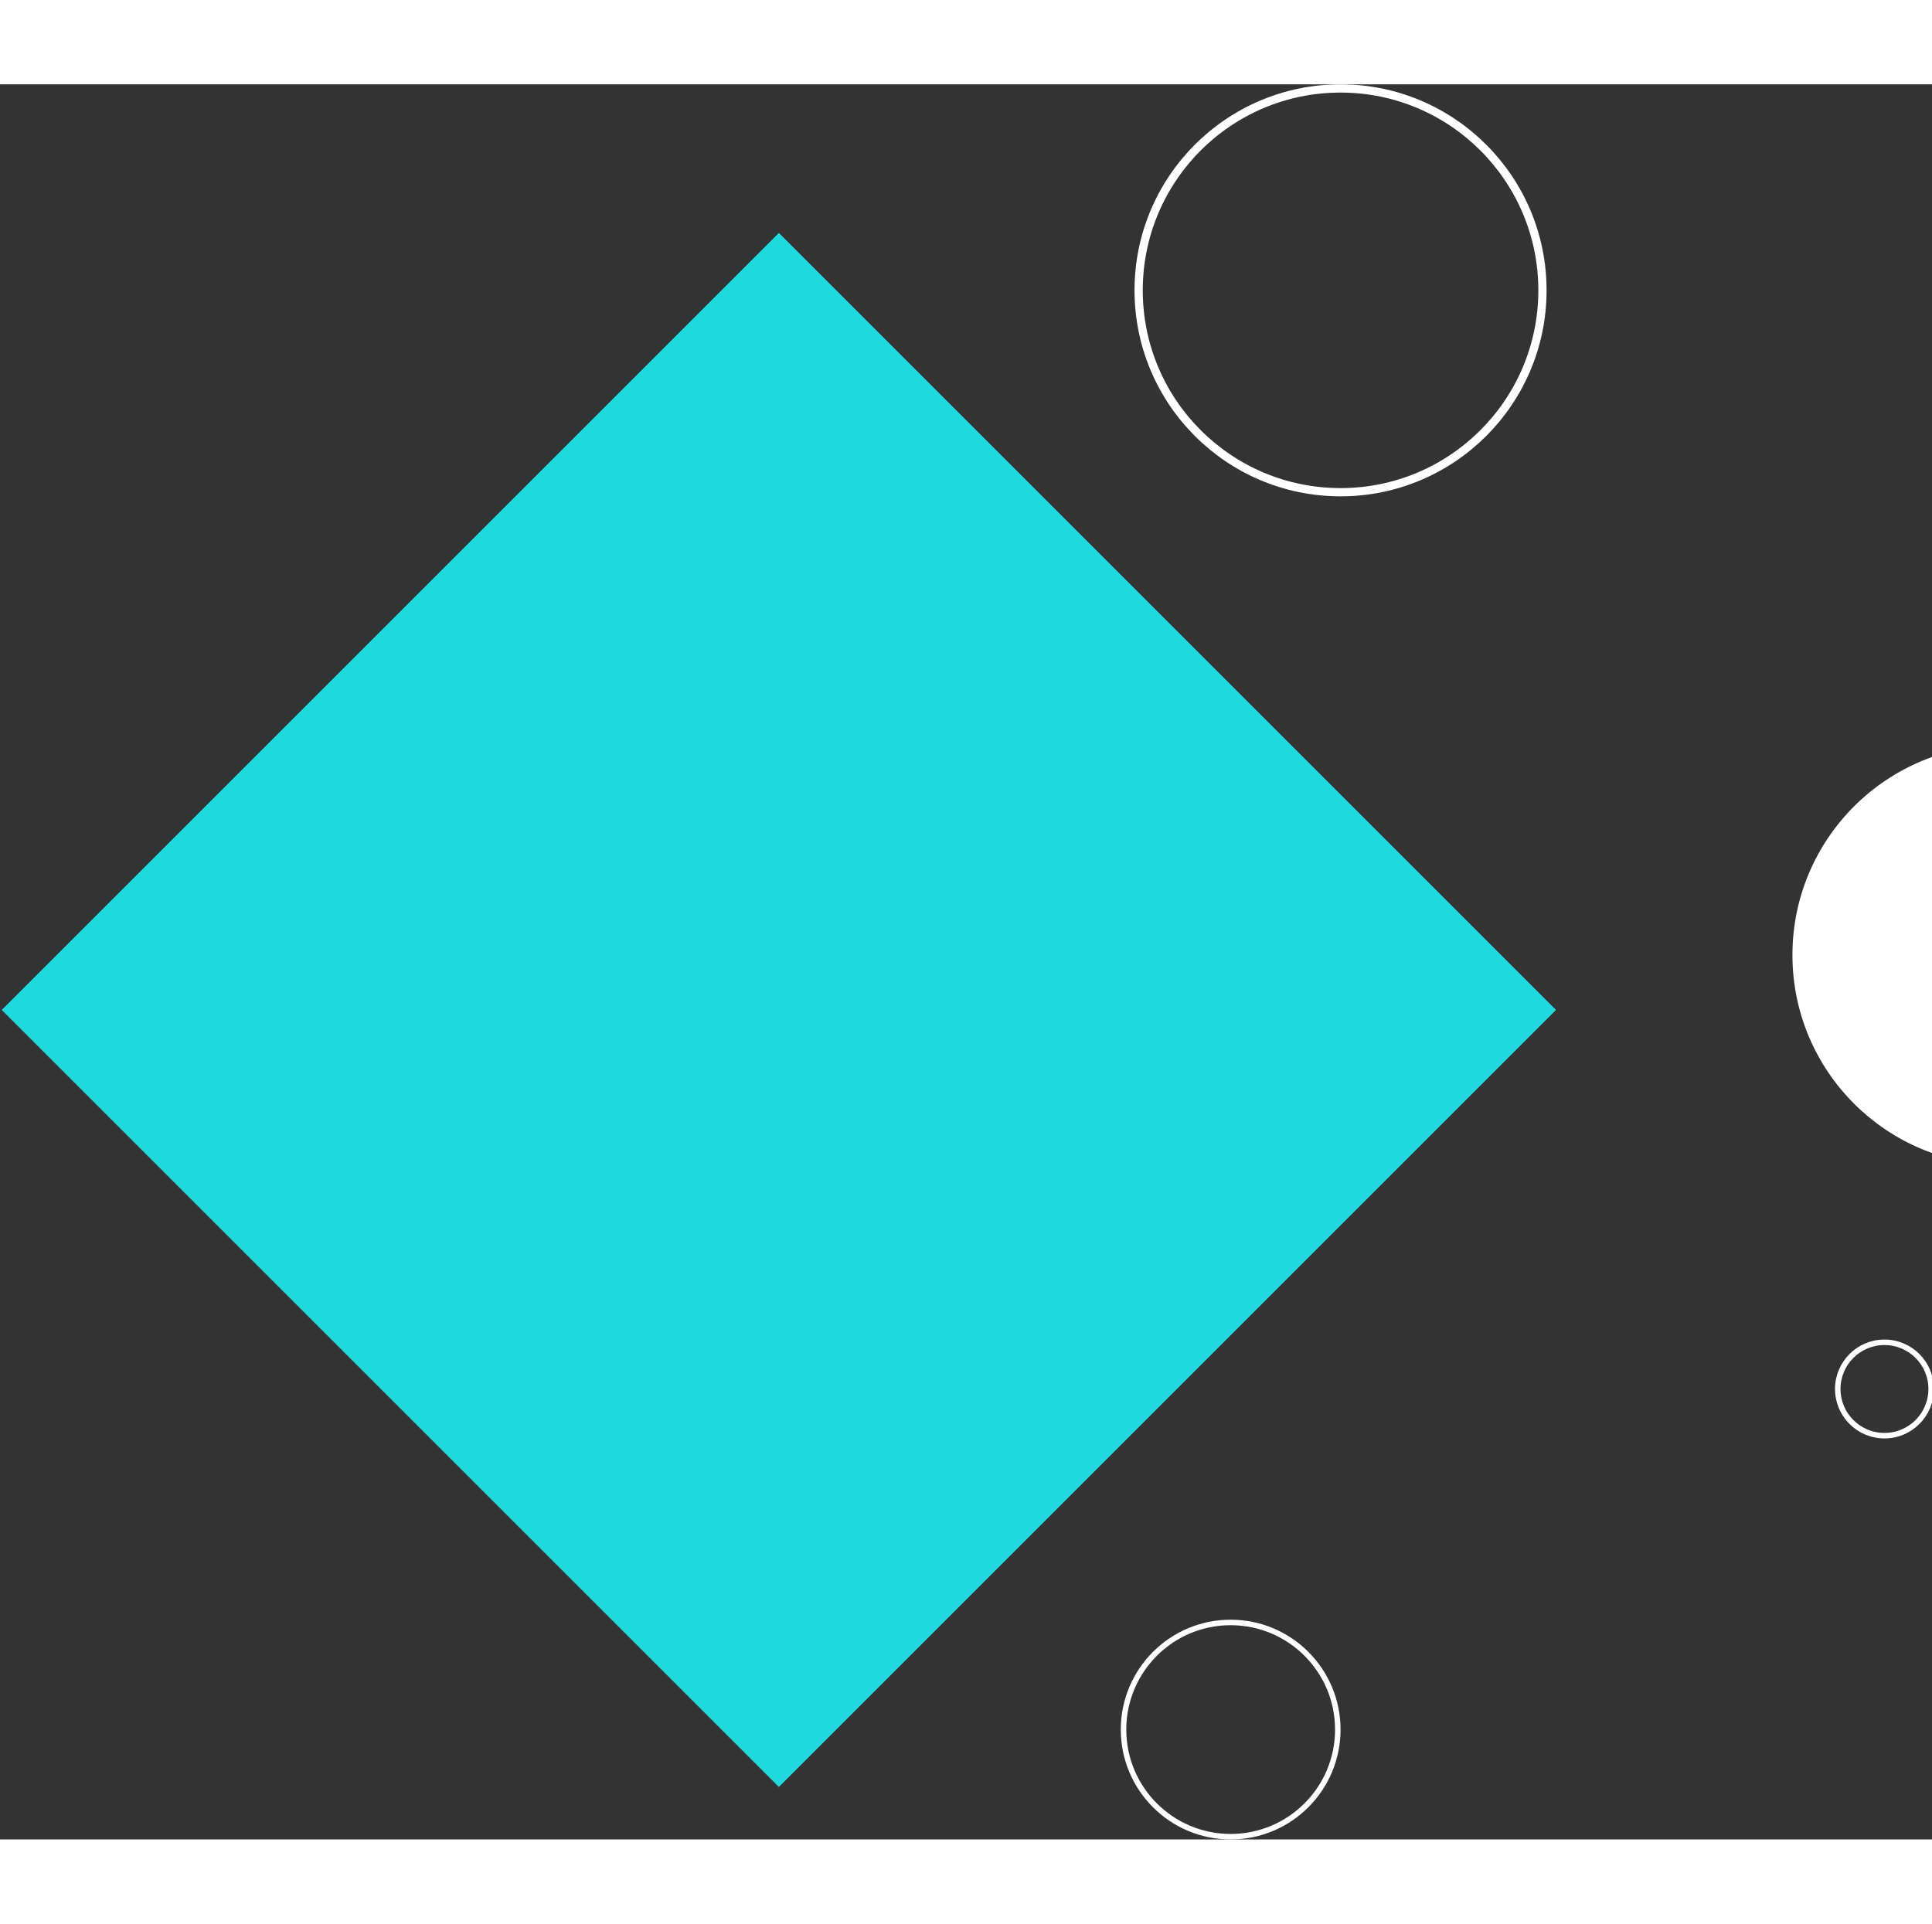 <svg xmlns="http://www.w3.org/2000/svg" width="803.307" height="800" viewBox="0 0 703.307 639">
  <rect x="0" y="0" width="703.307" height="639" fill="#333333" stroke="none"/>
  <g id="Group_17" data-name="Group 17" transform="translate(-1166 -203)">
    <g id="Rectangle_1" data-name="Rectangle 1" transform="translate(1449.536 257.157) rotate(45)" fill="#1eebf2" stroke="none"   opacity="0.9">
      <rect width="400" height="400" stroke="none"/>
      <rect width="400" height="400"/>
    </g>
    <g id="Ellipse_1" data-name="Ellipse 1" transform="translate(1574 762)" fill="none" stroke="white" stroke-width="2">
      <circle cx="40" cy="40" r="40" stroke="none"/>
      <circle cx="40" cy="40" r="39" fill="none"/>
    </g>
    <g id="Ellipse_2" data-name="Ellipse 2" transform="translate(1834 660)" fill="none" stroke="white" stroke-width="2">
      <circle cx="18" cy="18" r="18" stroke="none"/>
      <circle cx="18" cy="18" r="17" fill="none"/>
    </g>
    <g id="Ellipse_3" data-name="Ellipse 3" transform="translate(1579 203)" fill="none" stroke="white" stroke-width="3" opacity="1">
      <circle cx="75" cy="75" r="75" stroke="none"/>
      <circle cx="75" cy="75" r="73.5" fill="none"/>
    </g>
    <g id="Ellipse_3" data-name="Ellipse 3" transform="translate(1820 445)" fill="white" stroke="white" stroke-width="3" opacity="1">
      <circle cx="75" cy="75" r="75" stroke="none"/>
      <circle cx="75" cy="75" r="75" fill="none"/>
    </g>
  </g>
</svg>
